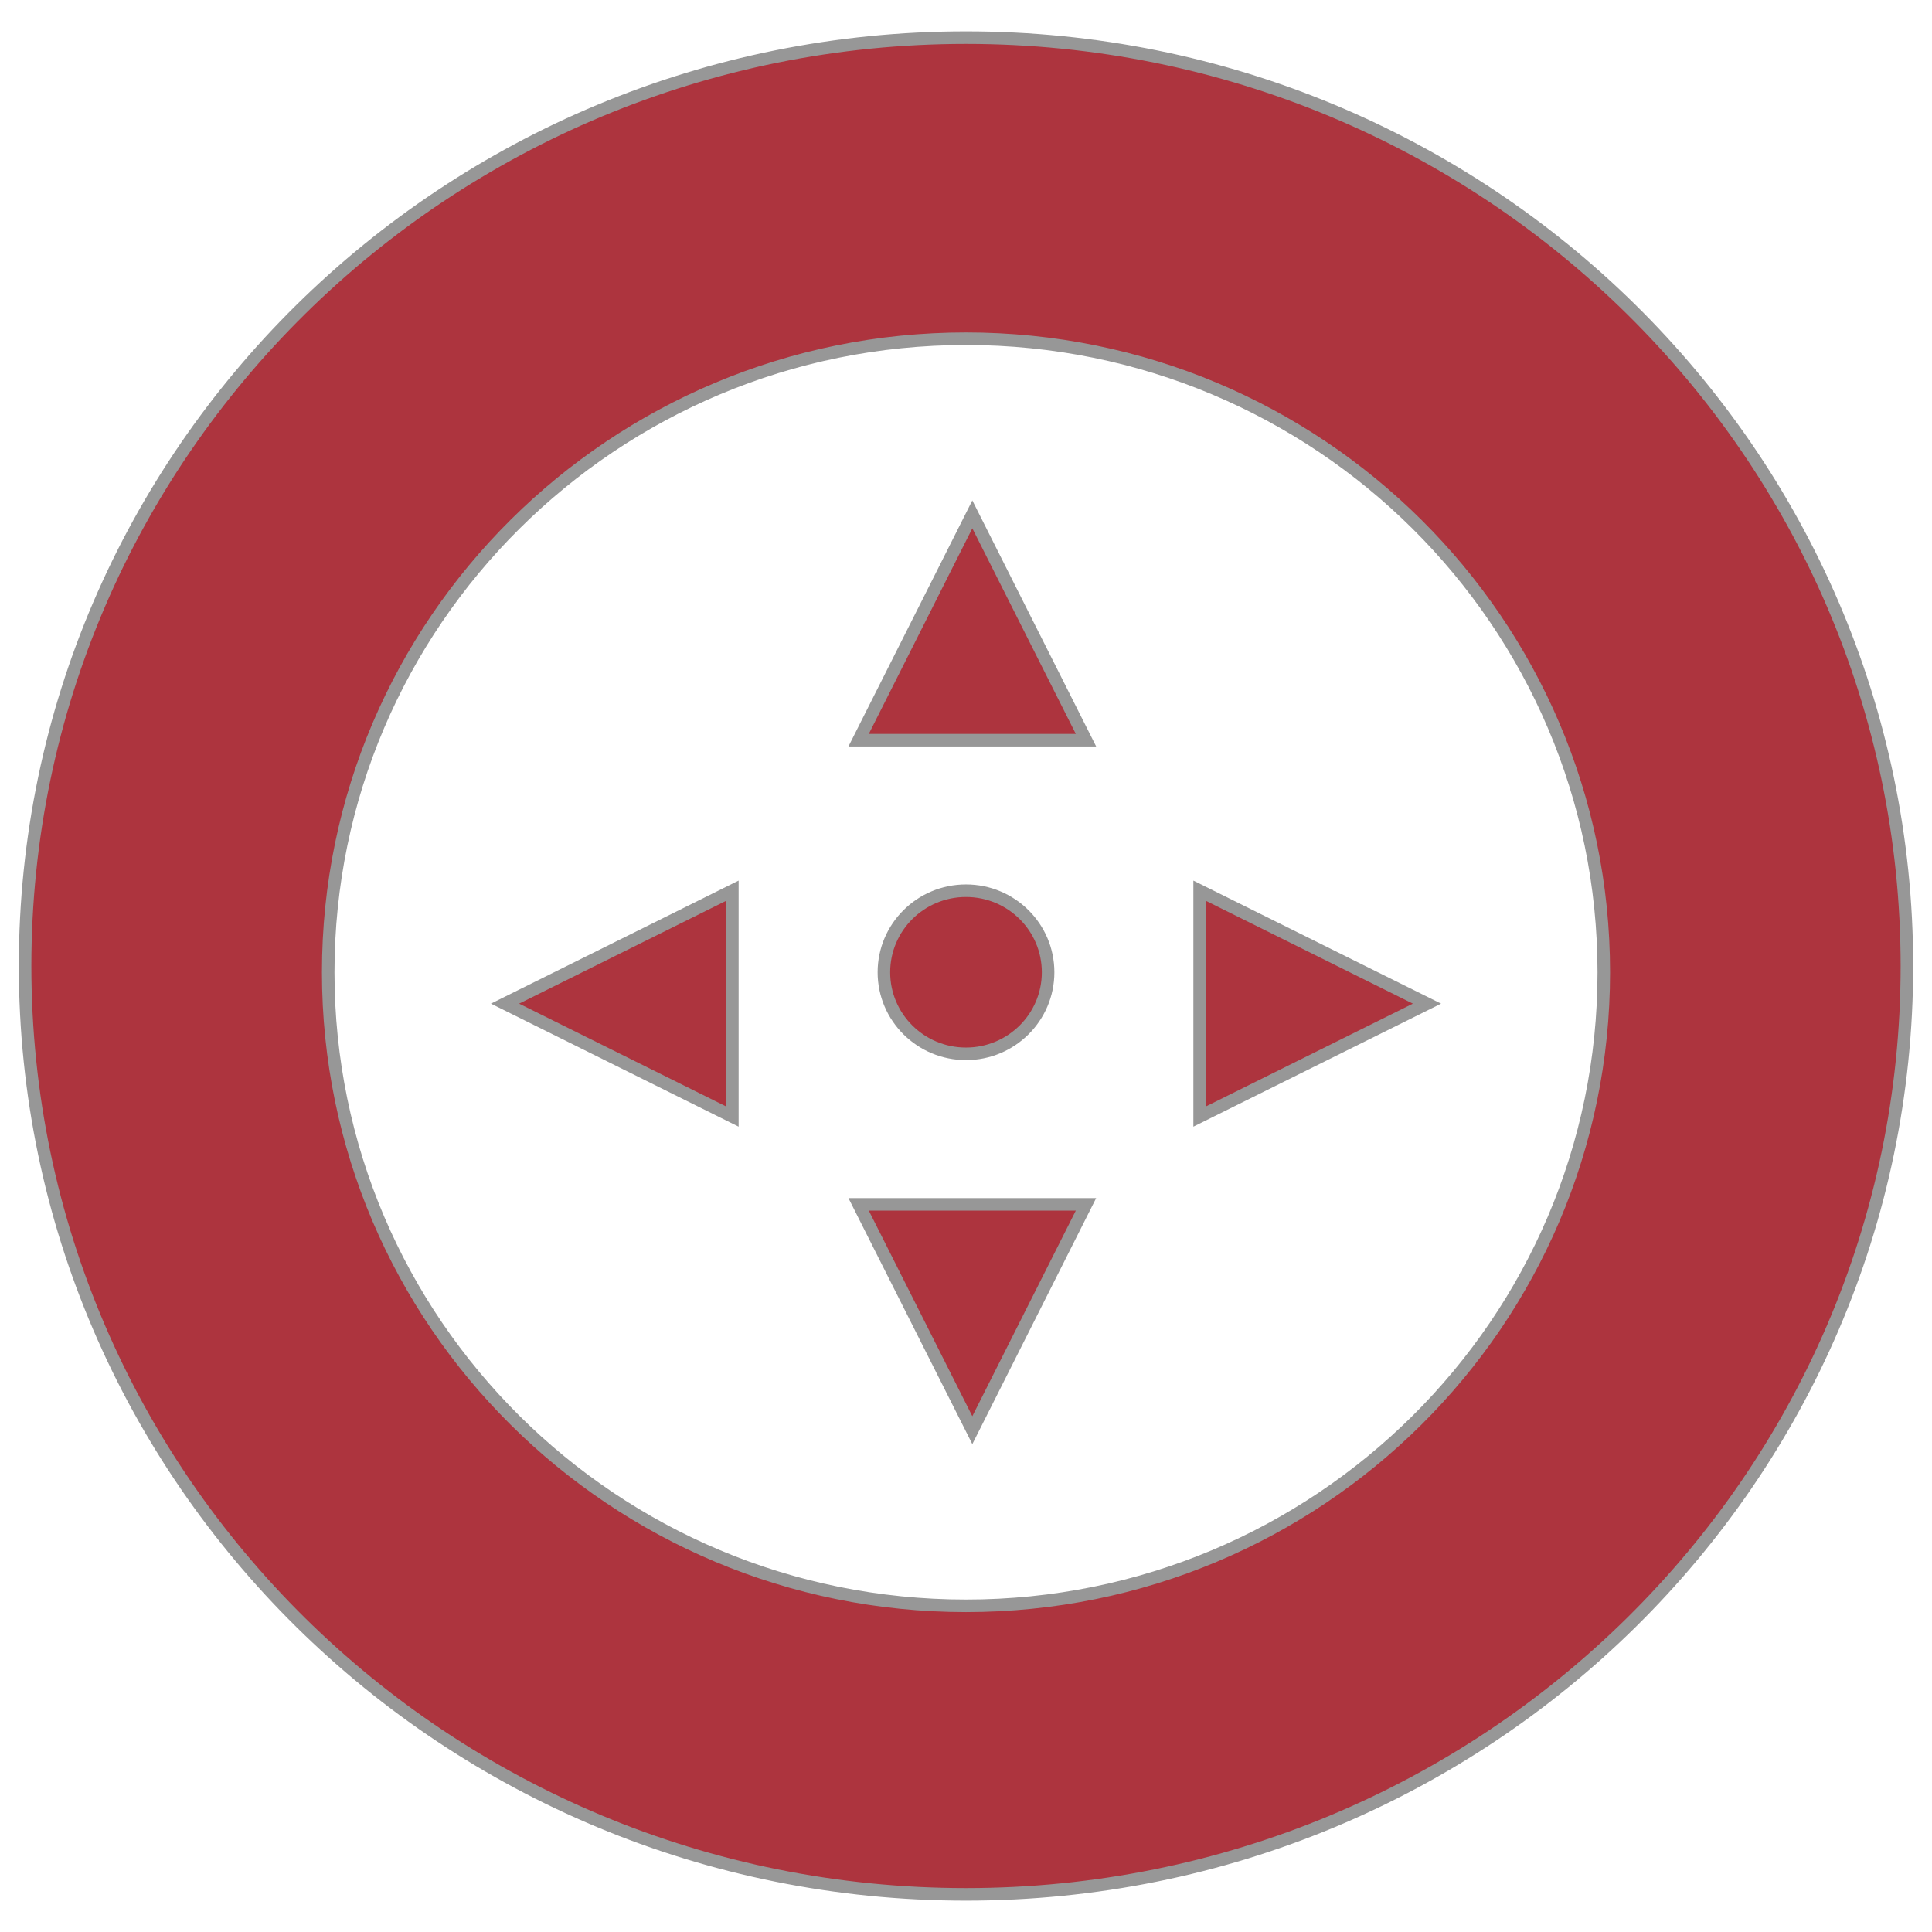 <?xml version="1.0" encoding="UTF-8" standalone="no"?>
<svg width="150px" height="150px" viewBox="0 0 77 76" version="1.1" xmlns="http://www.w3.org/2000/svg" xmlns:xlink="http://www.w3.org/1999/xlink">
    <!-- Generator: Sketch 50.2 (55047) - http://www.bohemiancoding.com/sketch -->
    <title>Group</title>
    <desc>Created with Sketch.</desc>
    <defs></defs>
    <g id="Page-1" stroke="none" stroke-width="1" fill="none" fill-rule="evenodd">
        <g id="Group" transform="translate(1, 1)" fill="#AD343E" stroke="#979797" stroke-width="0.5">
            <ellipse id="Oval-3" cx="37.5" cy="37.25" rx="3.272" ry="3.25"></ellipse>
            <polygon id="Triangle" points="37.752 19 42.282 28 33.221 28"></polygon>
            <polygon id="Triangle-Copy-2" points="55.872 38.5 46.812 43 46.812 34"></polygon>
            <path d="M19.128,38.5 L28.188,34 L28.188,43 L19.128,38.5 Z M37.5,74 C16.789,74 0,57.435 0,37 C0,16.565 16.789,0 37.5,0 C58.211,0 75,16.565 75,37 C75,57.435 58.211,74 37.5,74 Z M37.5,62.5 C51.539,62.5 62.919,51.195 62.919,37.25 C62.919,23.305 51.539,12 37.5,12 C23.461,12 12.081,23.305 12.081,37.25 C12.081,51.195 23.461,62.5 37.5,62.5 Z M37.752,55.5 L33.221,46.5 L42.282,46.5 L37.752,55.5 Z" id="Triangle-Copy-3"></path>
        </g>
    </g>
</svg>